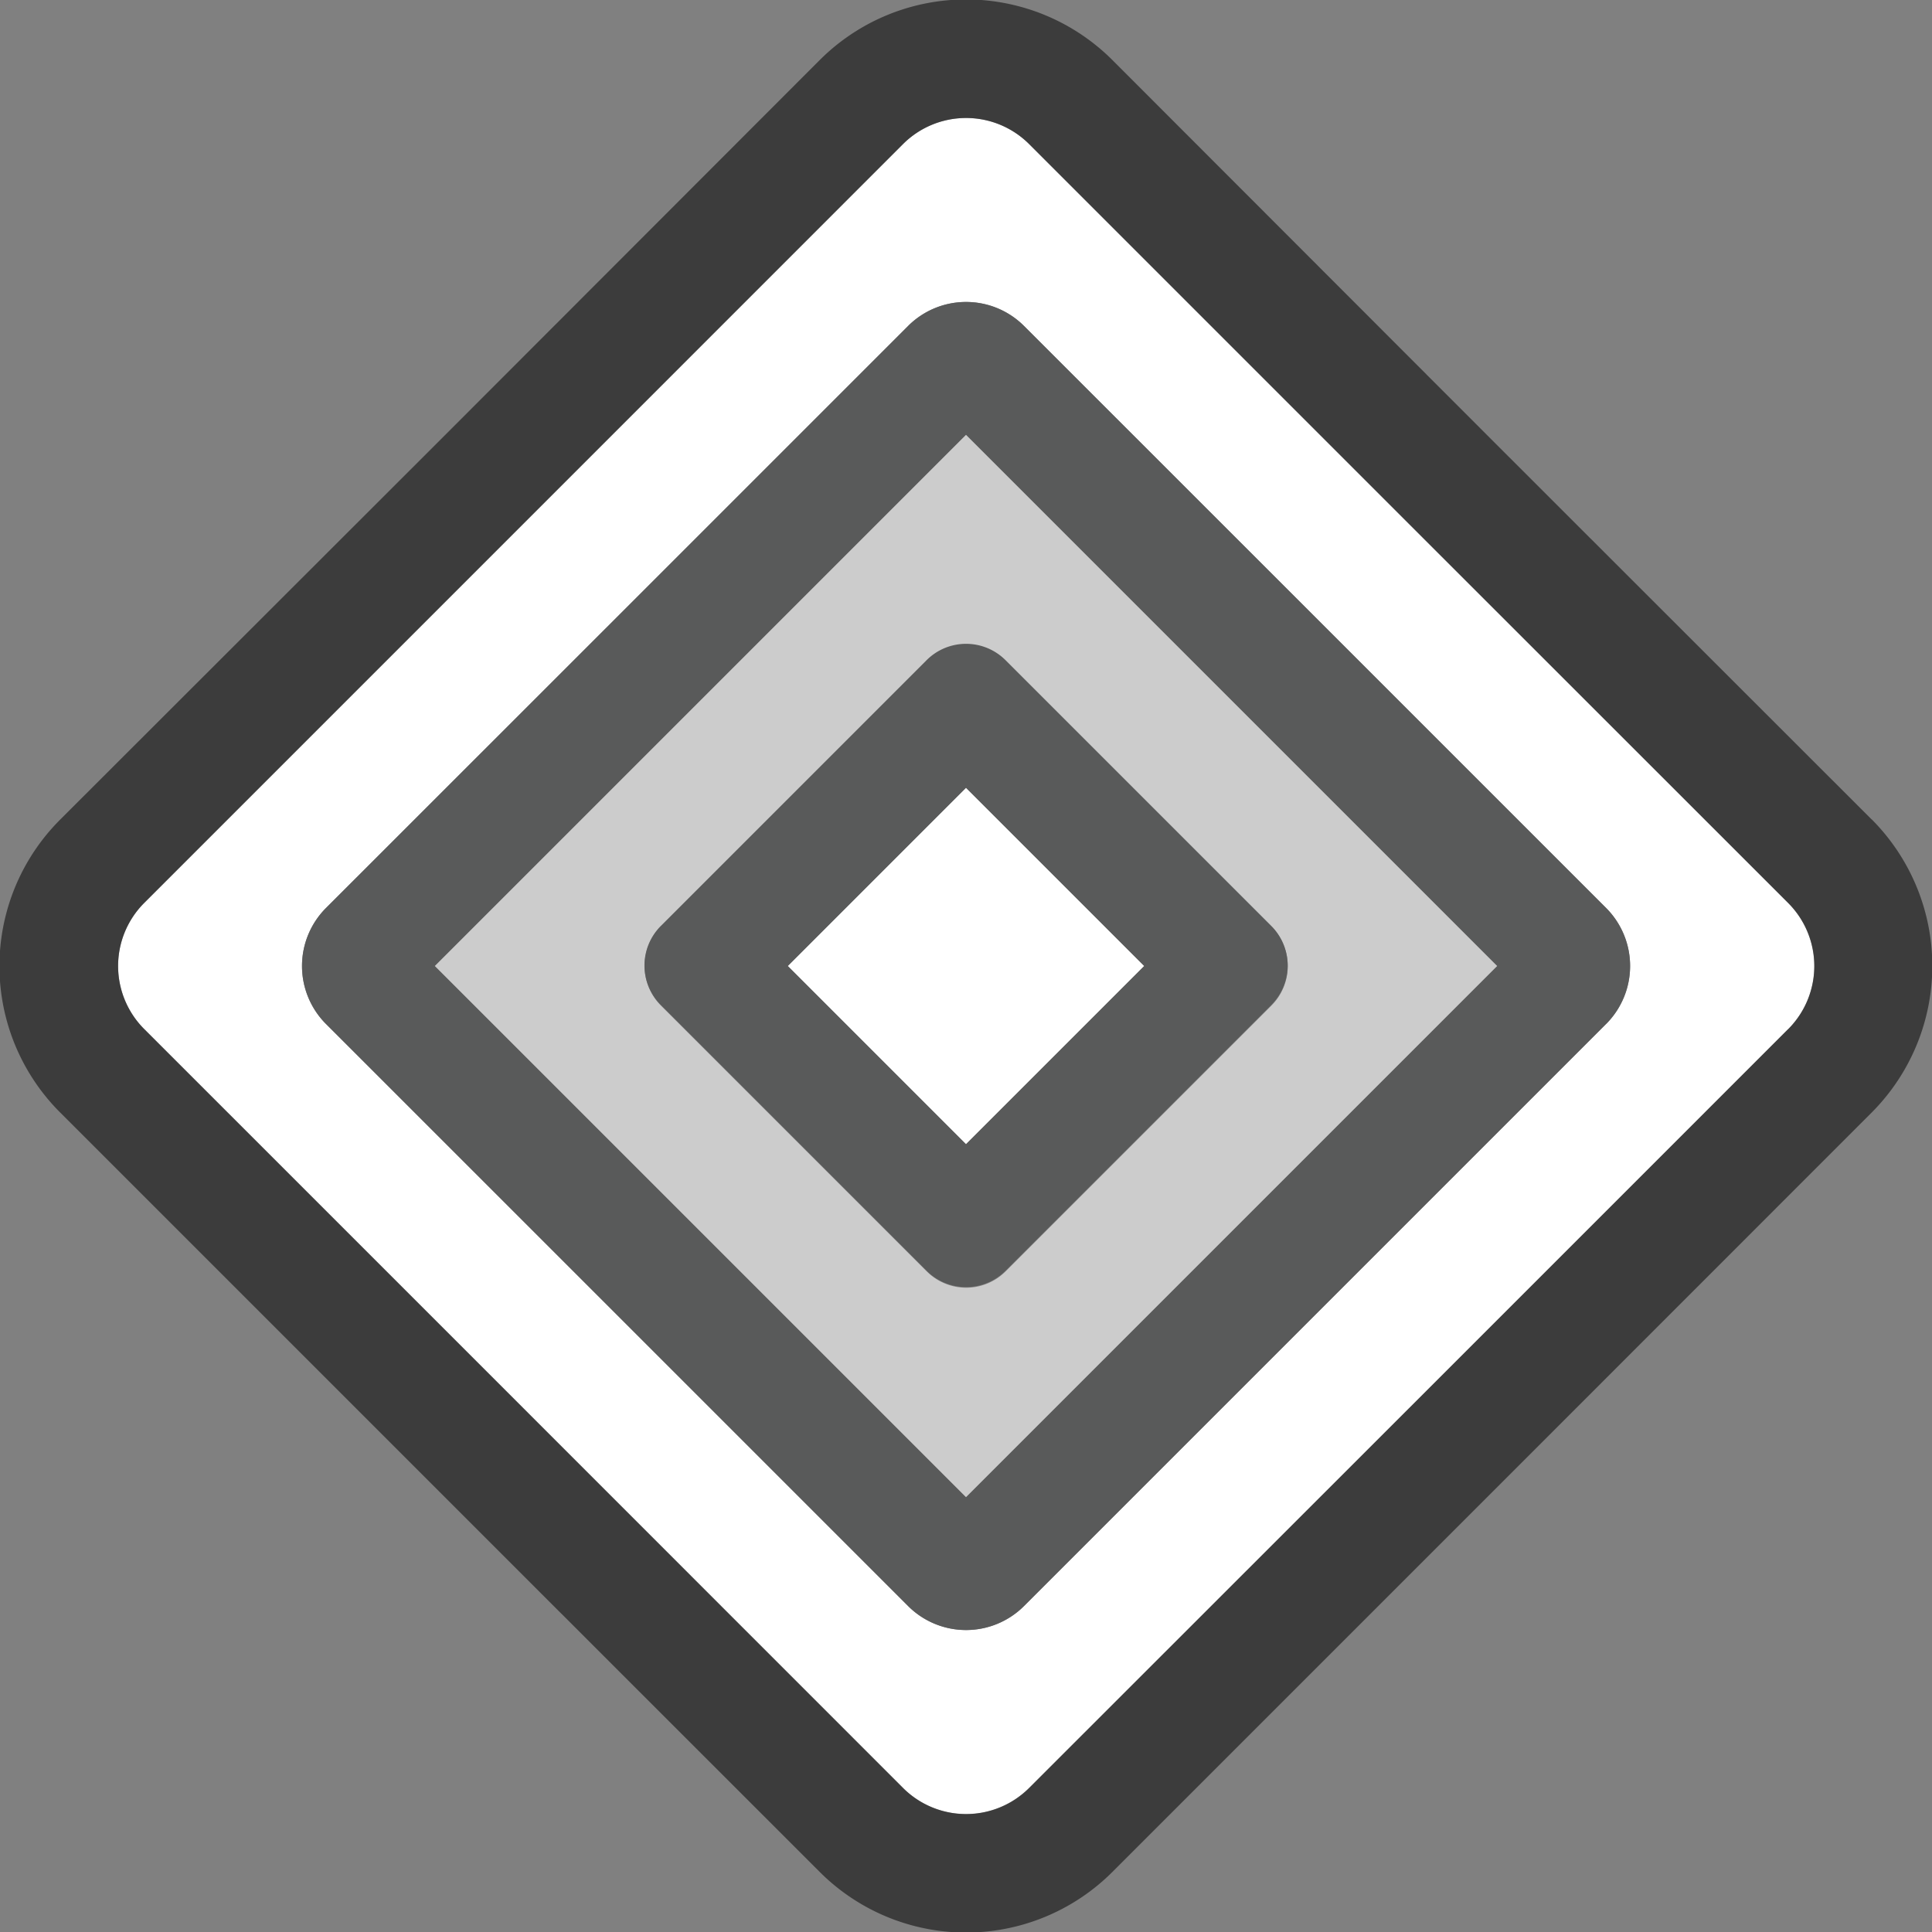 <svg id="Layer_1" data-name="Layer 1" xmlns="http://www.w3.org/2000/svg" viewBox="0 0 16 16"><rect x="0" y="0" width="16" height="16" fill="#808080" stroke="none"/><defs><style>.cls-1{fill:#fff;}.cls-2{fill:#262626;opacity:0.75;}.cls-3{fill:#ccc;}.cls-4{fill:#595a5a;}</style></defs><title>GeoAnalytics</title><path class="cls-1" d="M8.523,1.194a.739.739,0,0,0-1.046,0L4.336,4.336,1.195,7.477a.739.739,0,0,0,0,1.046l3.142,3.142,3.142,3.142a.739.739,0,0,0,1.046,0l3.142-3.142,3.142-3.142a.739.739,0,0,0,0-1.046L11.665,4.336ZM13.3,8.481l-2.41,2.41L8.481,13.3a.679.679,0,0,1-.961,0L5.11,10.89,2.7,8.481a.68.68,0,0,1,0-.961L5.11,5.11,7.52,2.7a.679.679,0,0,1,.961,0l2.41,2.41,2.41,2.41a.68.68,0,0,1,0,.961Z"/><path class="cls-2" d="M15.5,6.786,12.356,3.644,9.215.5A1.714,1.714,0,0,0,6.786.5L3.645,3.644.5,6.786a1.714,1.714,0,0,0,0,2.429l3.142,3.142L6.786,15.5a1.714,1.714,0,0,0,2.429,0l3.142-3.142L15.5,9.214a1.719,1.719,0,0,0,0-2.429Zm-.692,1.737-3.142,3.142L8.523,14.806a.739.739,0,0,1-1.046,0L4.336,11.664,1.195,8.523a.739.739,0,0,1,0-1.046L4.336,4.336,7.478,1.194a.739.739,0,0,1,1.046,0l3.142,3.142,3.142,3.142a.739.739,0,0,1,0,1.046Z"/><path class="cls-3" d="M3.6,8l2.2,2.2L8,12.4l2.2-2.2L12.4,8,10.2,5.8,8,3.6,5.8,5.8Zm6.929-.327a.463.463,0,0,1,0,.655l-1.1,1.1-1.1,1.1a.462.462,0,0,1-.655,0l-1.1-1.1-1.1-1.1a.463.463,0,0,1,0-.655l1.1-1.1,1.1-1.1a.462.462,0,0,1,.655,0l1.1,1.1Z"/><path class="cls-4" d="M8.481,2.7a.679.679,0,0,0-.961,0L5.11,5.11,2.7,7.519a.68.68,0,0,0,0,.961l2.41,2.41L7.52,13.3a.679.679,0,0,0,.961,0l2.41-2.41,2.41-2.41a.68.68,0,0,0,0-.961l-2.41-2.41ZM12.4,8l-2.2,2.2L8,12.4,5.8,10.2,3.6,8,5.8,5.8,8,3.6l2.2,2.2Z"/><polygon class="cls-1" points="8 6.524 7.262 7.262 6.524 8 7.262 8.738 8 9.476 8.738 8.738 9.476 8 8.738 7.262 8 6.524"/><path class="cls-4" d="M7.673,5.468l-1.1,1.1-1.1,1.1a.463.463,0,0,0,0,.655l1.1,1.1,1.1,1.1a.462.462,0,0,0,.655,0l1.1-1.1,1.1-1.1a.463.463,0,0,0,0-.655l-1.1-1.1-1.1-1.1a.462.462,0,0,0-.655,0ZM6.524,8l.738-.738L8,6.524l.738.738L9.476,8l-.738.738L8,9.476l-.738-.738Z"/></svg>